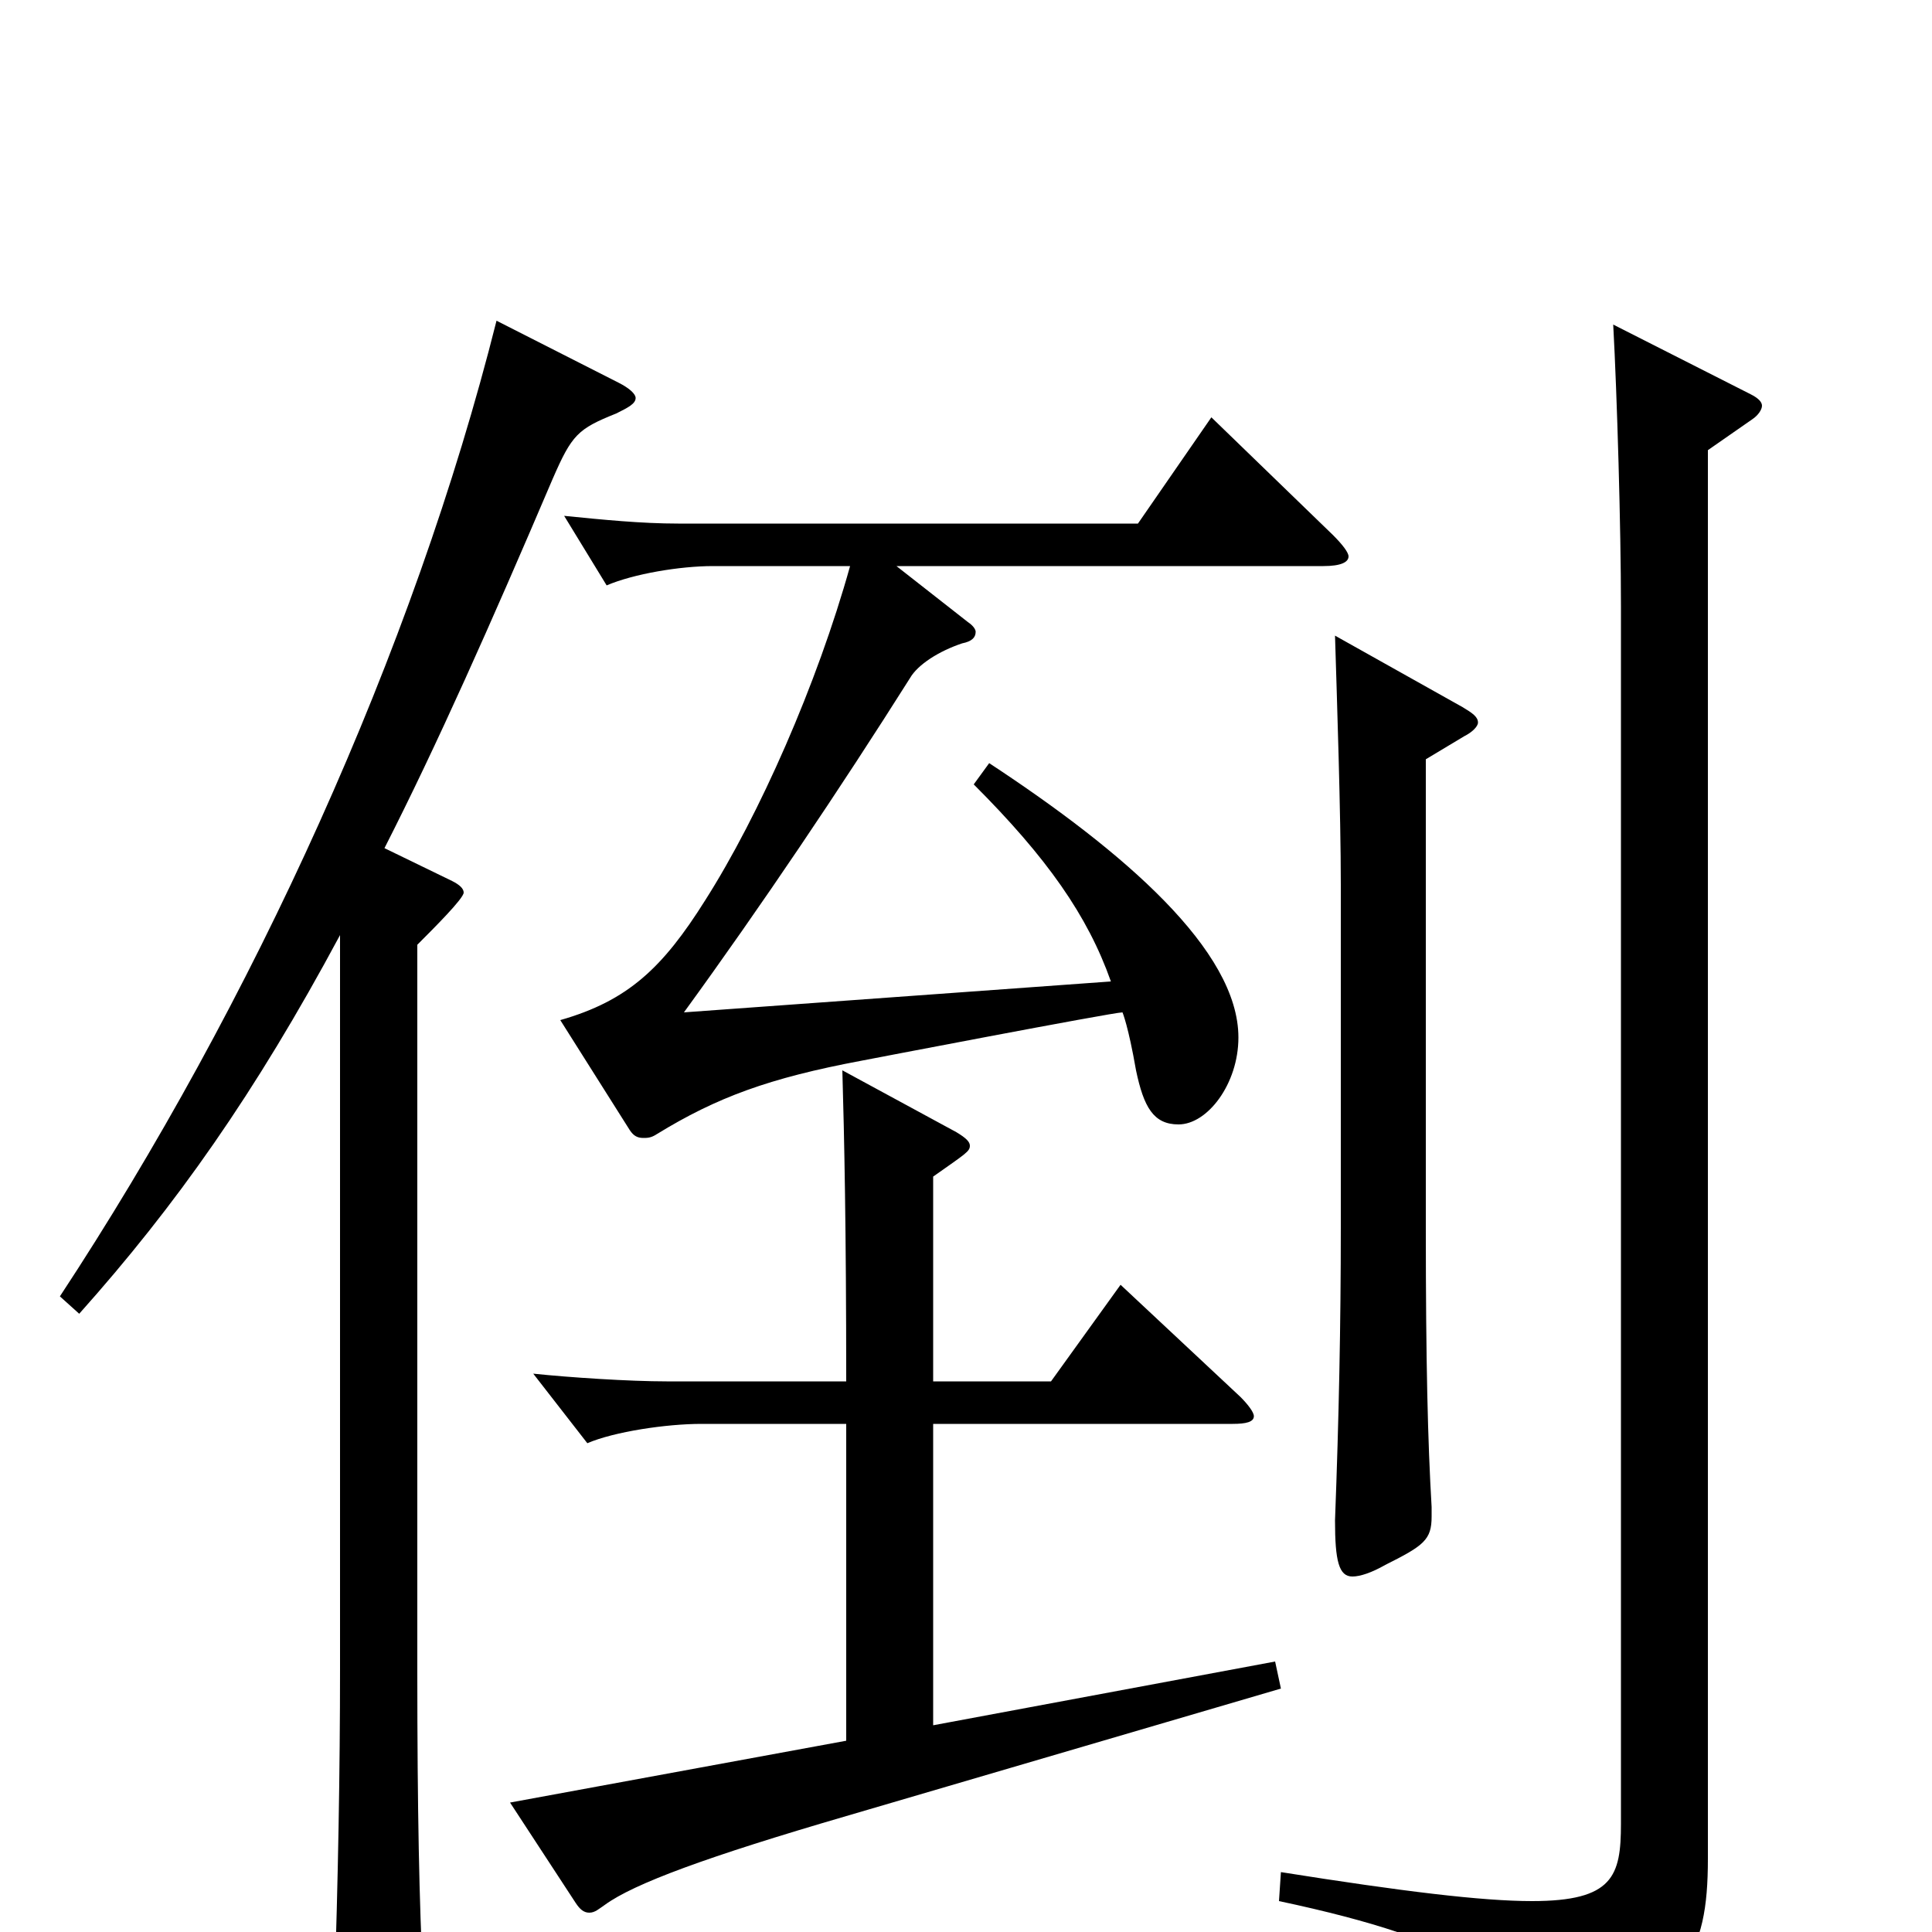 <svg xmlns="http://www.w3.org/2000/svg" viewBox="0 -1000 1000 1000">
	<path fill="#000000" d="M627 -784L589 -729H351C332 -729 312 -731 292 -733L314 -697C328 -703 352 -707 369 -707H440C423 -646 393 -578 365 -534C343 -499 325 -482 290 -472L326 -415C328 -412 330 -411 333 -411C335 -411 337 -411 340 -413C371 -432 398 -442 446 -451C446 -451 576 -476 581 -476C581 -476 584 -469 588 -446C592 -427 597 -418 610 -418C625 -418 641 -439 641 -463C641 -508 582 -559 512 -605L504 -594C542 -556 563 -526 575 -492L354 -476C394 -531 435 -592 471 -649C475 -656 486 -663 498 -667C503 -668 505 -670 505 -673C505 -674 504 -676 501 -678L464 -707H685C694 -707 698 -709 698 -712C698 -714 695 -718 690 -723ZM691 -671C692 -638 694 -579 694 -542V-365C694 -314 693 -266 691 -213C691 -192 693 -184 700 -184C704 -184 710 -186 717 -190C737 -200 741 -203 741 -215V-220C739 -254 738 -295 738 -364V-607L758 -619C762 -621 765 -624 765 -626C765 -629 762 -631 757 -634ZM257 -834C214 -663 131 -481 31 -329L41 -320C91 -376 132 -434 176 -516V-136C176 -84 175 -27 173 32V42C173 58 175 64 181 64C185 64 190 62 198 58C216 49 219 45 219 32V24C217 -14 216 -64 216 -134V-511C225 -520 240 -535 240 -538C240 -540 238 -542 234 -544L199 -561C226 -614 254 -677 286 -752C296 -775 299 -778 319 -786C325 -789 329 -791 329 -794C329 -796 326 -799 320 -802ZM835 -832C837 -795 839 -727 839 -686V-56C839 -29 835 -16 793 -16C767 -16 726 -21 663 -31L662 -16C761 5 788 27 793 62C794 69 796 72 800 72C802 72 804 71 807 69C872 30 884 13 884 -38V-767L907 -783C910 -785 912 -788 912 -790C912 -792 910 -794 906 -796ZM660 -140L483 -107V-263H638C645 -263 649 -264 649 -267C649 -269 646 -273 642 -277L580 -335L544 -285H483V-391C500 -403 502 -404 502 -407C502 -409 500 -411 495 -414L436 -446C437 -411 438 -364 438 -285H345C326 -285 295 -287 276 -289L304 -253C318 -259 345 -263 363 -263H438V-99L264 -67L298 -15C300 -12 302 -10 305 -10C308 -10 310 -12 313 -14C328 -25 366 -39 438 -60L663 -126Z"/>
</svg>